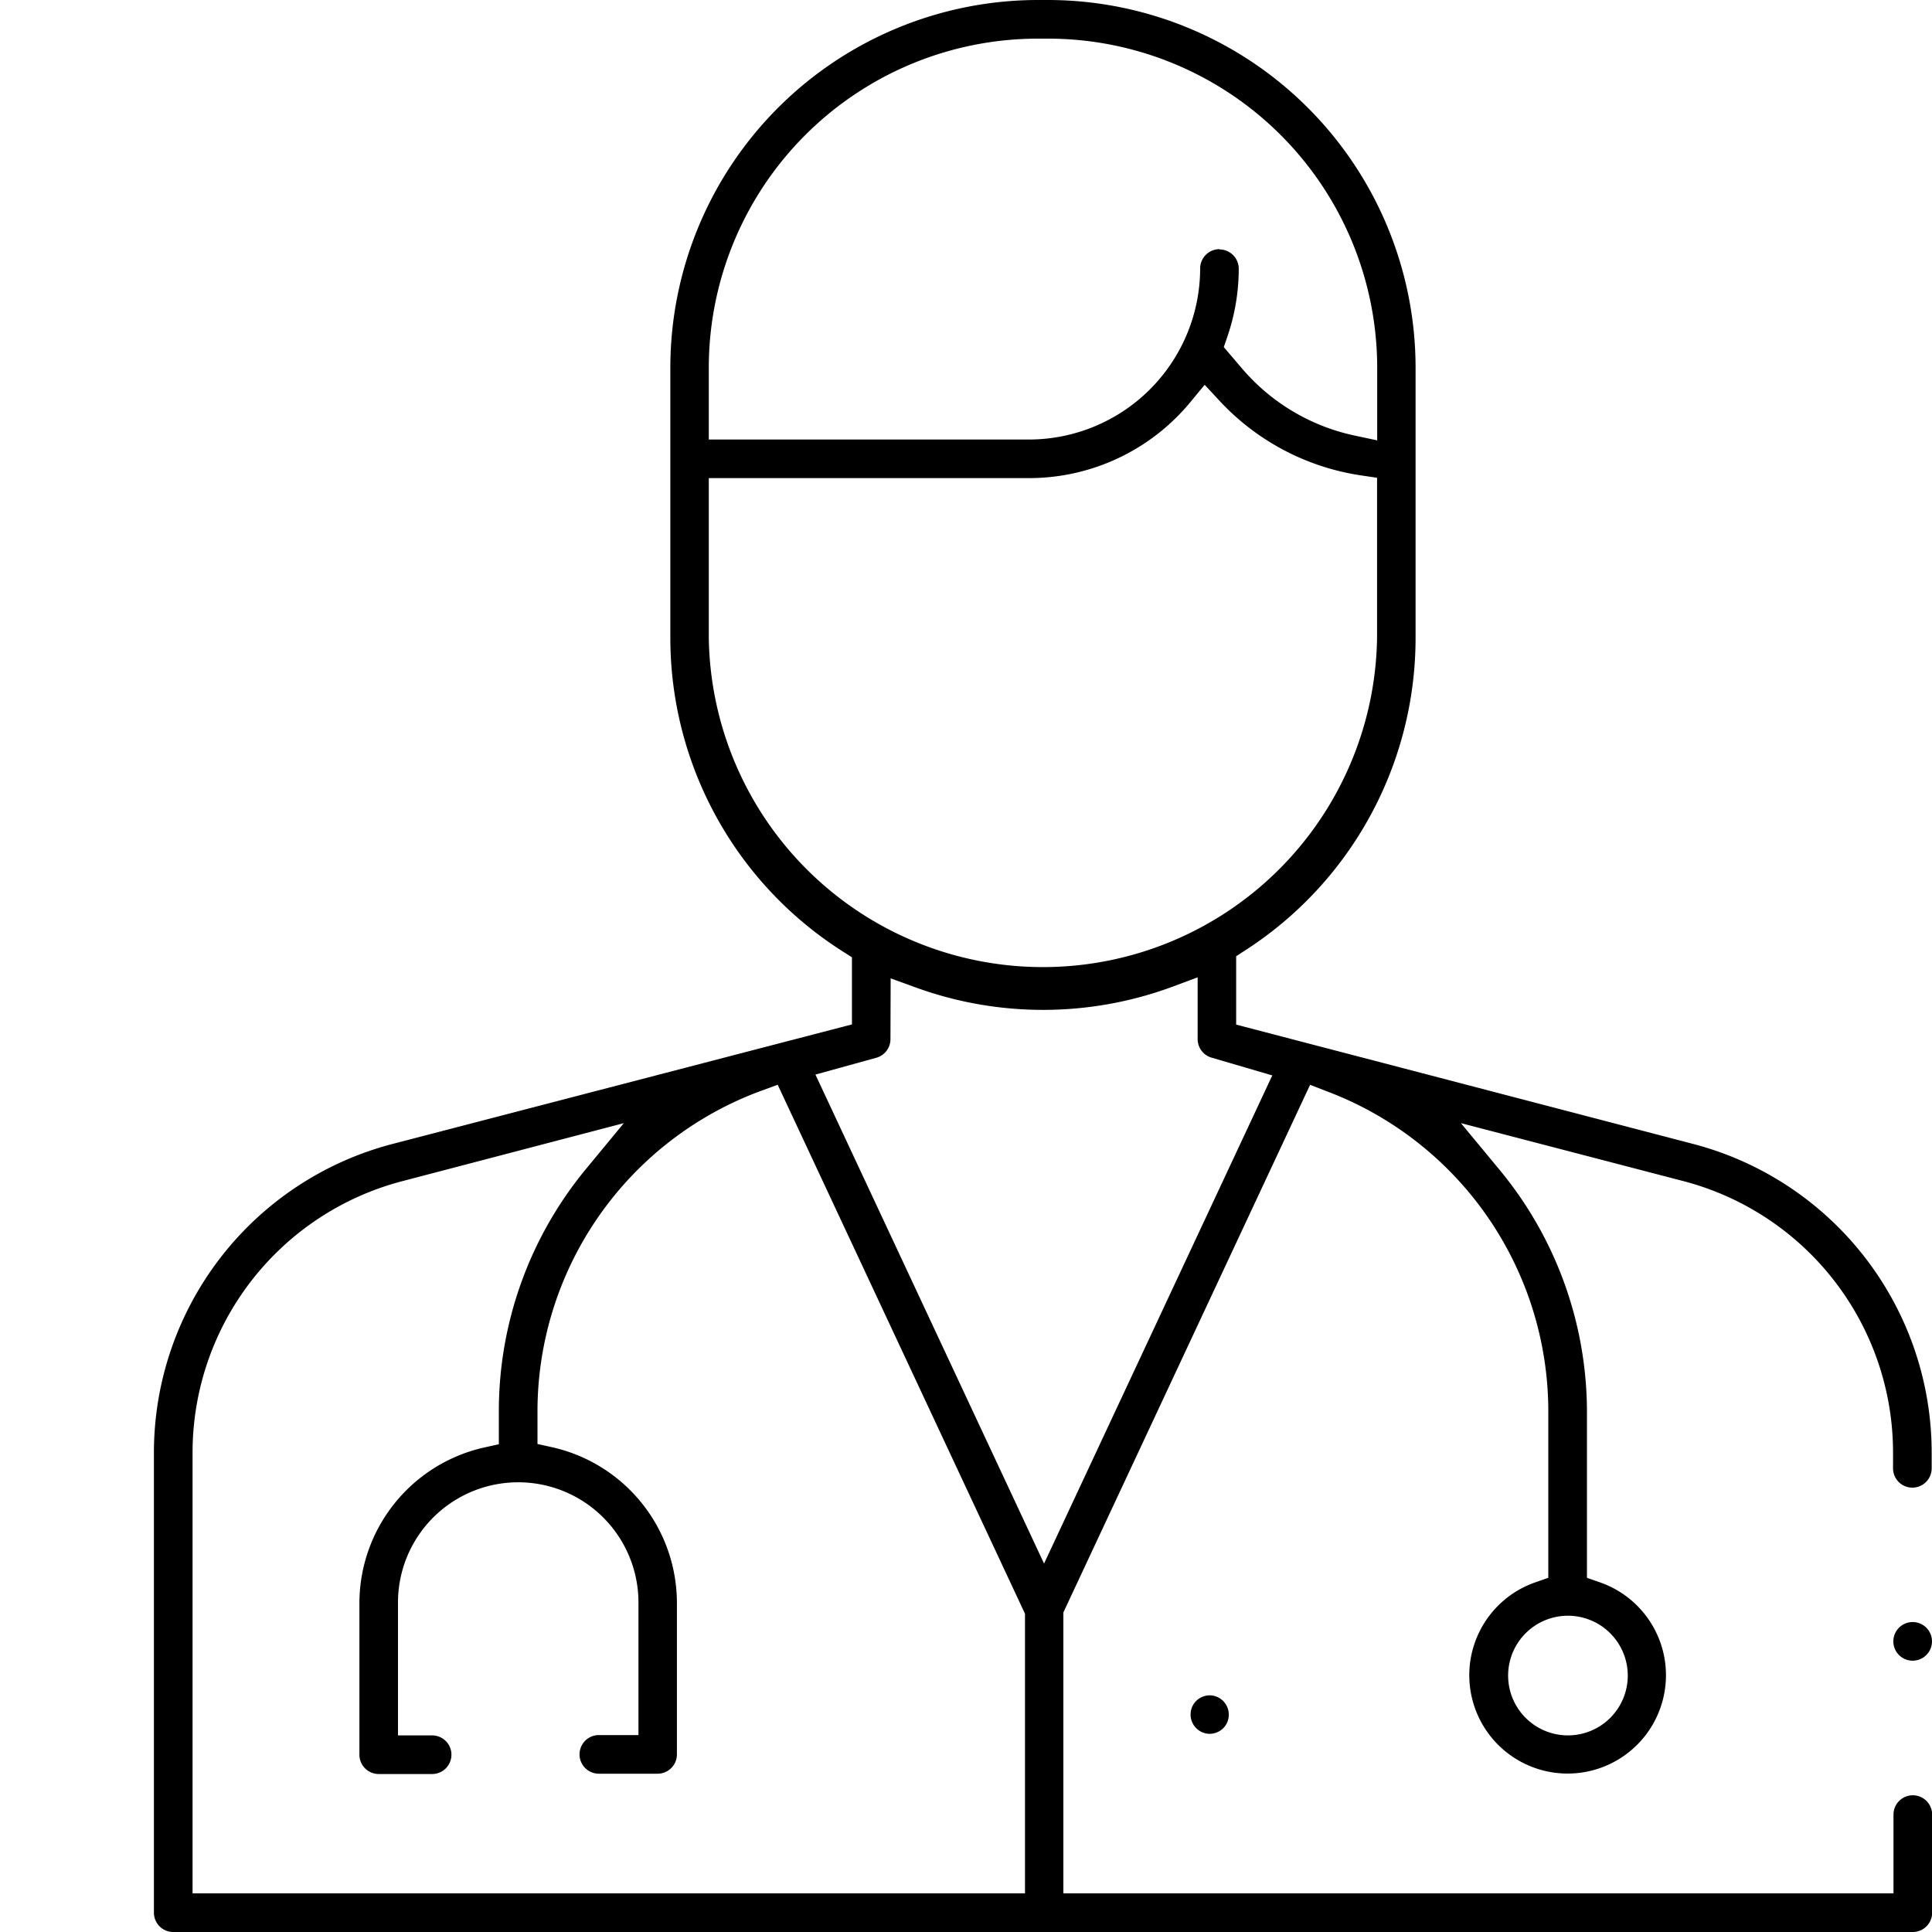 <svg xmlns="http://www.w3.org/2000/svg" xmlns:xlink="http://www.w3.org/1999/xlink" width="30" height="30" viewBox="0 0 30 30">
  <defs>
    <clipPath id="clip-path">
      <rect id="Rectangle_173828" data-name="Rectangle 173828" width="30" height="30" transform="translate(-22081 -9147)"/>
    </clipPath>
  </defs>
  <g id="Mask_Group_376" data-name="Mask Group 376" transform="translate(22081 9147)" clip-path="url(#clip-path)">
    <g id="Artwork_175" data-name="Artwork 175" transform="translate(-22063.652 -9130.747)">
      <g id="Group_596082" data-name="Group 596082" transform="translate(-14.958 -16.253)">
        <path id="Path_6095576" data-name="Path 6095576" d="M.3,30a.3.3,0,0,1-.3-.3V22.557a4.955,4.955,0,0,1,3.706-4.794l7.133-1.856V14.865l-.138-.088A5.768,5.768,0,0,1,8.019,9.9V5.705A5.712,5.712,0,0,1,13.724,0h.162a5.712,5.712,0,0,1,5.705,5.705V9.9a5.771,5.771,0,0,1-2.65,4.86l-.136.088v1.062l7.1,1.854a4.956,4.956,0,0,1,3.7,4.794V22.8a.3.3,0,0,1-.6,0v-.245a4.358,4.358,0,0,0-3.256-4.215l-3.454-.9.591.714A5.9,5.9,0,0,1,22.252,21.9v2.6l.2.07a1.527,1.527,0,1,1-1,0l.2-.07V21.9a5.313,5.313,0,0,0-3.441-4.955l-.258-.1-3.831,8.193V29.4H27.012V28.177a.3.3,0,0,1,.6,0V29.7a.3.3,0,0,1-.3.3ZM3.857,18.341A4.358,4.358,0,0,0,.6,22.557V29.4H13.526V25.058l-3.84-8.214-.257.094A5.307,5.307,0,0,0,5.956,21.9v.522l.234.052a2.48,2.48,0,0,1,1.931,2.406v2.362a.3.3,0,0,1-.3.3H6.909a.3.3,0,1,1,0-.6h.615V24.884a1.867,1.867,0,1,0-3.734,0v2.063h.53a.3.3,0,1,1,0,.6H3.491a.3.3,0,0,1-.3-.3V24.884a2.48,2.48,0,0,1,1.931-2.406l.234-.052V21.9a5.9,5.9,0,0,1,1.353-3.748l.588-.712Zm18.1,6.748a.929.929,0,1,0,.929.929A.93.93,0,0,0,21.953,25.089ZM11.437,16.137a.3.3,0,0,1-.224.289l-.941.26,3.55,7.593,3.544-7.58-.936-.274a.3.3,0,0,1-.223-.289v-.96l-.4.149a5.789,5.789,0,0,1-3.967.012l-.4-.145ZM8.616,9.9a5.189,5.189,0,0,0,10.377,0V7.419l-.255-.038a3.751,3.751,0,0,1-2.19-1.156l-.232-.25-.217.263a3.248,3.248,0,0,1-2.511,1.186H8.616Zm7.929-6.027a.3.3,0,0,1,.3.3,3.239,3.239,0,0,1-.177,1.056l-.055.161.285.334a3.162,3.162,0,0,0,1.736,1.037l.361.077V5.705A5.113,5.113,0,0,0,13.886.6h-.162A5.113,5.113,0,0,0,8.616,5.705v1.12h4.972a2.661,2.661,0,0,0,2.658-2.658A.3.3,0,0,1,16.545,3.869Z"/>
        <path id="Path_6095577" data-name="Path 6095577" d="M84.756,138.732a.3.3,0,0,1-.211-.51.306.306,0,0,1,.211-.088.3.3,0,0,1,.212.509A.306.306,0,0,1,84.756,138.732Z" transform="translate(-68.362 -111.809)"/>
        <path id="Path_6095578" data-name="Path 6095578" d="M142.039,132.774a.3.3,0,1,1,.211-.088A.3.3,0,0,1,142.039,132.774Z" transform="translate(-114.728 -106.987)"/>
      </g>
    </g>
  </g>
</svg>

